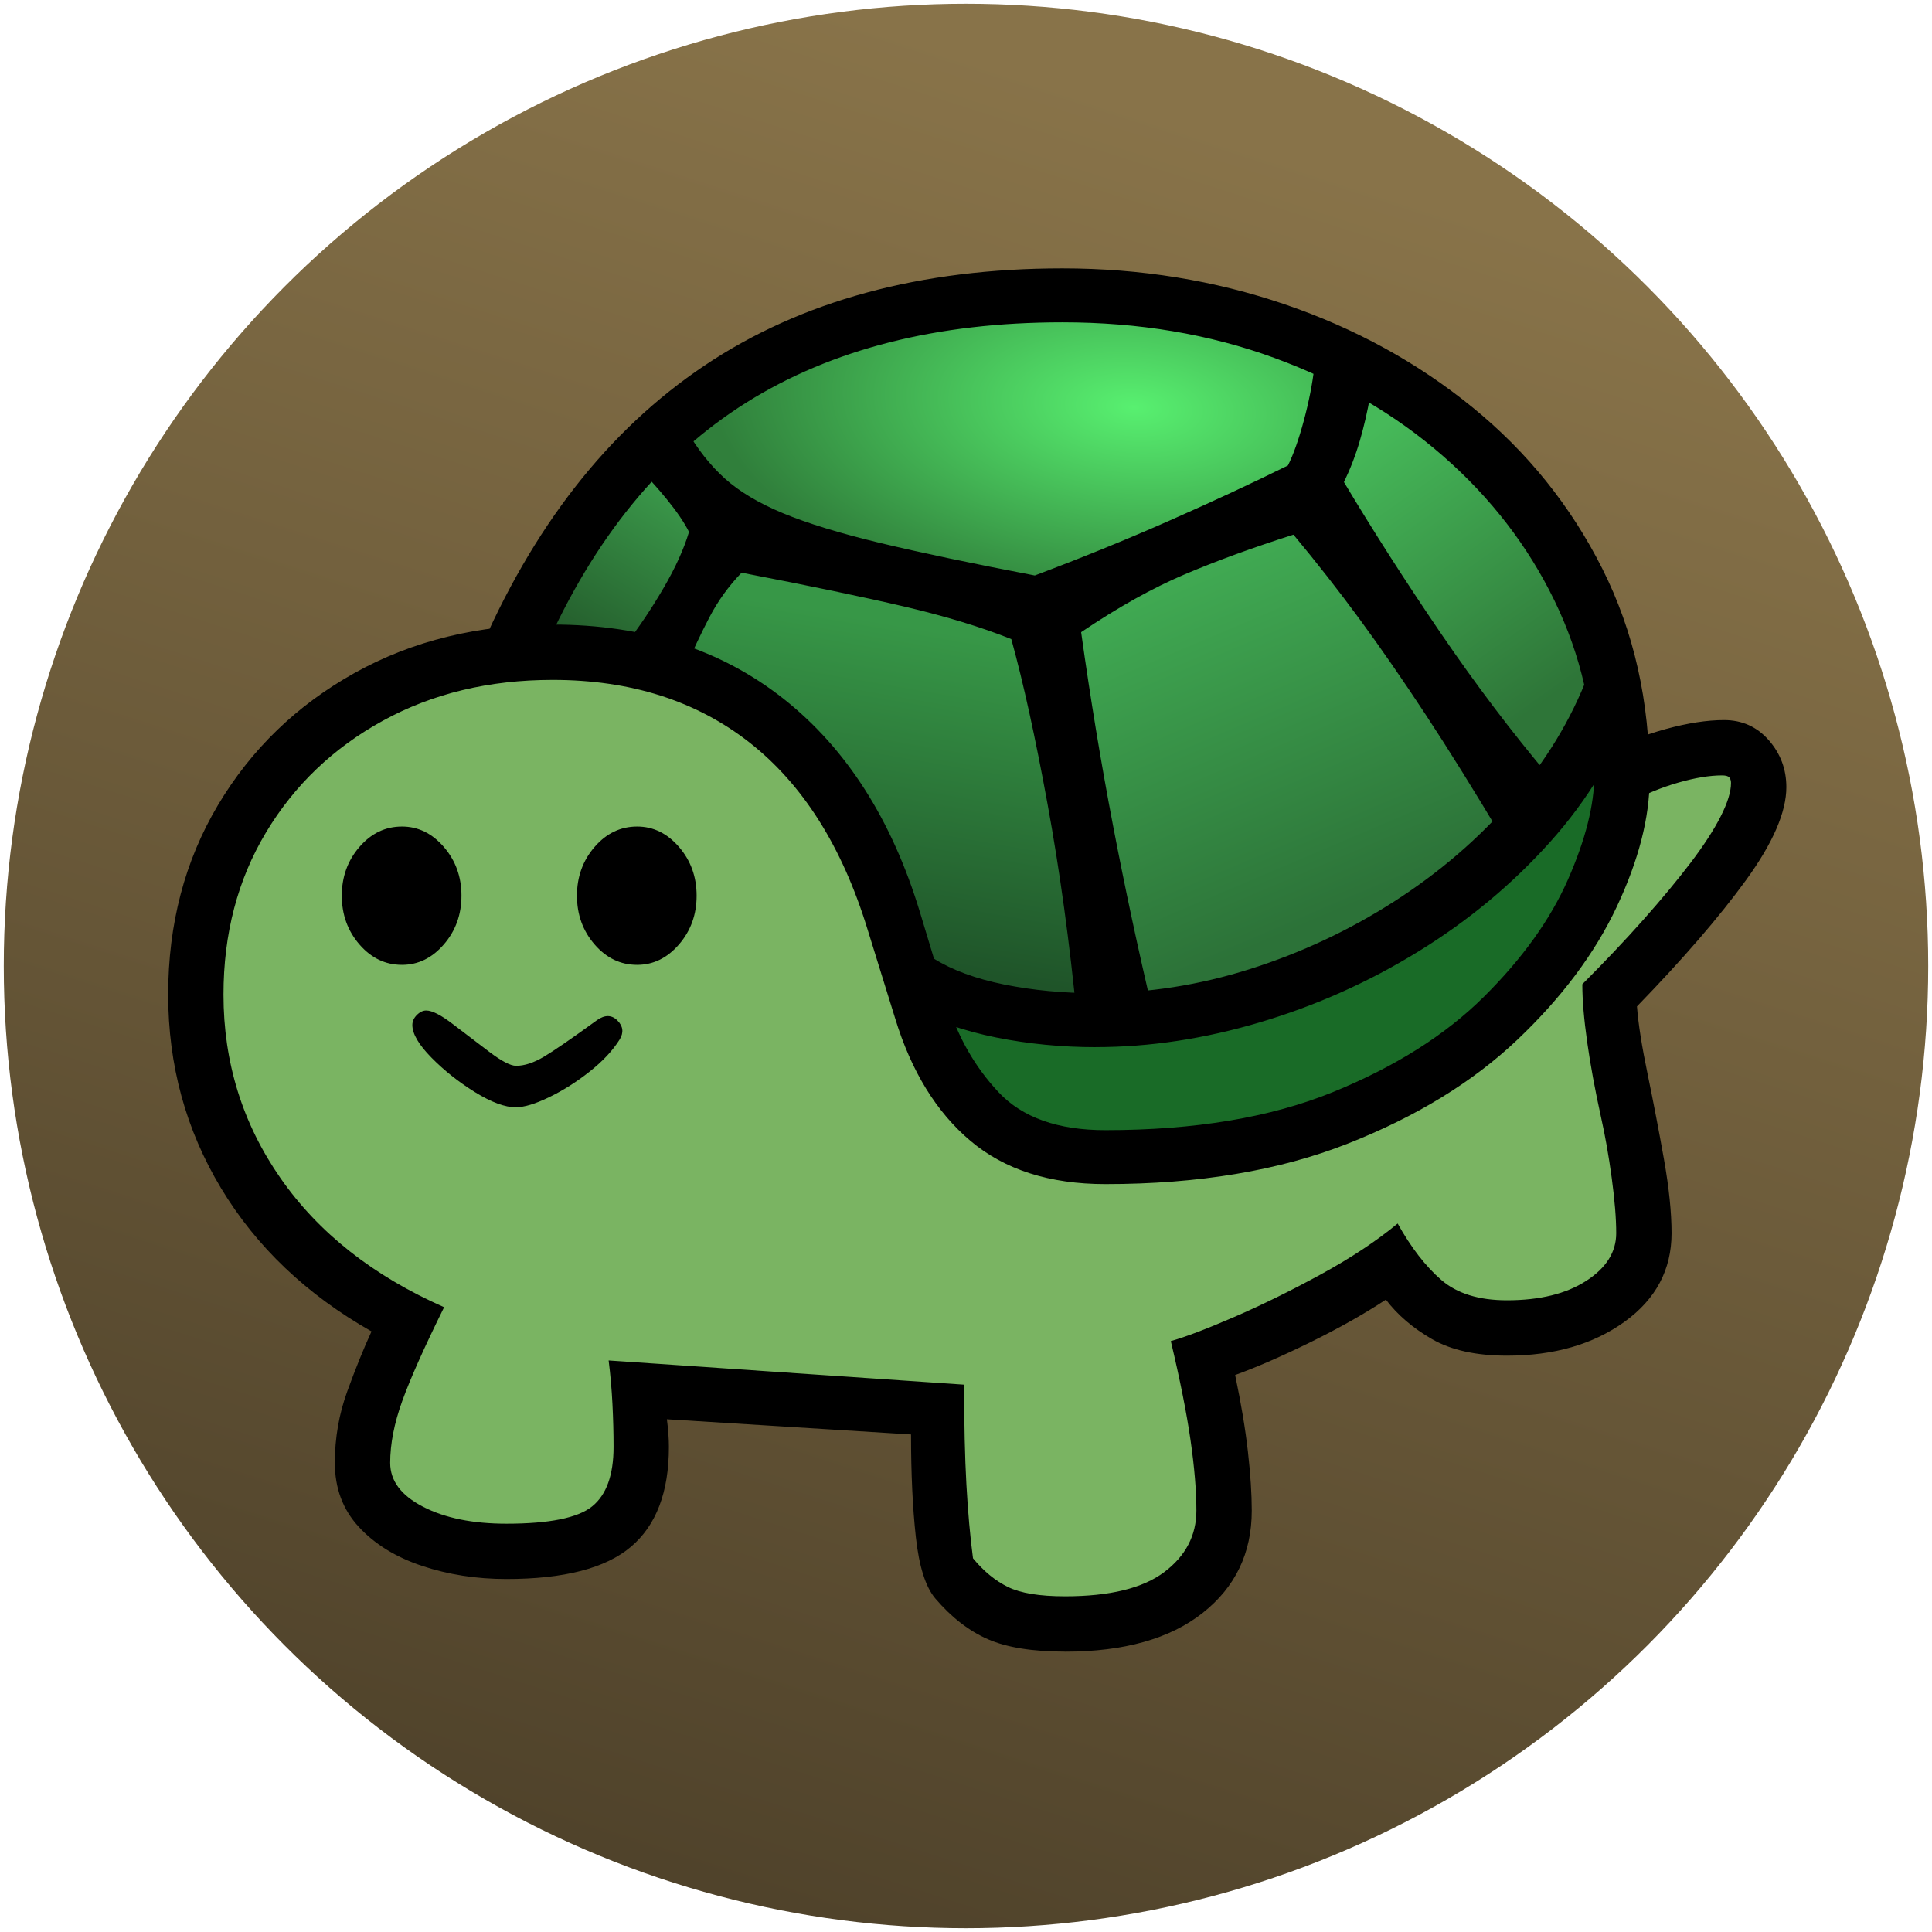 <?xml version="1.0" encoding="UTF-8" standalone="no"?>
<svg
   version="1.1"
   id="svg7829"
   sodipodi:docname="turtle.svg"
   width="512"
   height="512"
   inkscape:version="1.2.1 (9c6d41e4, 2022-07-14)"
   inkscape:export-filename="../images/brontosaurus.png"
   inkscape:export-xdpi="96"
   inkscape:export-ydpi="96"
   xmlns:inkscape="http://www.inkscape.org/namespaces/inkscape"
   xmlns:sodipodi="http://sodipodi.sourceforge.net/DTD/sodipodi-0.dtd"
   xmlns:xlink="http://www.w3.org/1999/xlink"
   xmlns="http://www.w3.org/2000/svg"
   xmlns:svg="http://www.w3.org/2000/svg">
  <defs
     id="defs7833">
    <linearGradient
       inkscape:collect="always"
       id="linearGradient19843">
      <stop
         style="stop-color:#58f070;stop-opacity:1;"
         offset="0"
         id="stop19839" />
      <stop
         style="stop-color:#307f3b;stop-opacity:1;"
         offset="1"
         id="stop19841" />
    </linearGradient>
    <linearGradient
       inkscape:collect="always"
       id="linearGradient19835">
      <stop
         style="stop-color:#3c9c4c;stop-opacity:1;"
         offset="0"
         id="stop19831" />
      <stop
         style="stop-color:#245d2c;stop-opacity:1;"
         offset="1"
         id="stop19833" />
    </linearGradient>
    <linearGradient
       inkscape:collect="always"
       id="linearGradient19827">
      <stop
         style="stop-color:#379747;stop-opacity:1;"
         offset="0"
         id="stop19823" />
      <stop
         style="stop-color:#1f5429;stop-opacity:1;"
         offset="1"
         id="stop19825" />
    </linearGradient>
    <linearGradient
       inkscape:collect="always"
       id="linearGradient19819">
      <stop
         style="stop-color:#40a952;stop-opacity:1;"
         offset="0"
         id="stop19815" />
      <stop
         style="stop-color:#2c7238;stop-opacity:1;"
         offset="1"
         id="stop19817" />
    </linearGradient>
    <linearGradient
       inkscape:collect="always"
       id="linearGradient19811">
      <stop
         style="stop-color:#46b959;stop-opacity:1;"
         offset="0"
         id="stop19807" />
      <stop
         style="stop-color:#2e7538;stop-opacity:1;"
         offset="1"
         id="stop19809" />
    </linearGradient>
    <linearGradient
       inkscape:collect="always"
       id="linearGradient19803">
      <stop
         style="stop-color:#887349;stop-opacity:1;"
         offset="0"
         id="stop19799" />
      <stop
         style="stop-color:#50432b;stop-opacity:1;"
         offset="1"
         id="stop19801" />
    </linearGradient>
    <linearGradient
       id="linearGradient10200"
       inkscape:swatch="solid">
      <stop
         style="stop-color:#330000;stop-opacity:1;"
         offset="0"
         id="stop10198" />
    </linearGradient>
    <clipPath
       clipPathUnits="userSpaceOnUse"
       id="clipPath14496">
      <g
         inkscape:label="Clip"
         id="use14498" />
    </clipPath>
    <clipPath
       clipPathUnits="userSpaceOnUse"
       id="clipPath9033">
      <circle
         style="display:inline;fill:#d78f00;stroke-width:0.31;stop-color:#000000"
         id="circle9035"
         cx="1086.217"
         cy="-543.193"
         r="209.21"
         inkscape:label="Mask"
         sodipodi:insensitive="true"
         transform="scale(1,-1)" />
    </clipPath>
    <clipPath
       clipPathUnits="userSpaceOnUse"
       id="clipPath12935">
      <circle
         style="display:inline;fill:#d78f00;stroke-width:0.277;stop-color:#000000"
         id="circle12937"
         cx="1075.518"
         cy="-546.8"
         r="186.897"
         inkscape:label="Mask"
         sodipodi:insensitive="true"
         transform="scale(1,-1)" />
    </clipPath>
    <clipPath
       clipPathUnits="userSpaceOnUse"
       id="clipPath18589">
      <circle
         style="display:inline;fill:#d78f00;stroke-width:0.378;stop-color:#000000"
         id="circle18591"
         cx="256"
         cy="256"
         r="255"
         inkscape:label="Mask"
         sodipodi:insensitive="true" />
    </clipPath>
    <clipPath
       clipPathUnits="userSpaceOnUse"
       id="clipPath18768">
      <circle
         style="display:inline;fill:#d78f00;stroke-width:0.378;stop-color:#000000"
         id="circle18770"
         cx="256"
         cy="256"
         r="255"
         inkscape:label="Mask"
         sodipodi:insensitive="true" />
    </clipPath>
    <clipPath
       clipPathUnits="userSpaceOnUse"
       id="clipPath18973">
      <circle
         style="display:inline;fill:#d78f00;stroke-width:0.246;stop-color:#000000"
         id="circle18975"
         cx="1060.168"
         cy="-559.064"
         r="166.138"
         inkscape:label="Mask"
         sodipodi:insensitive="true"
         transform="scale(1,-1)" />
    </clipPath>
    <clipPath
       clipPathUnits="userSpaceOnUse"
       id="clipPath19583">
      <circle
         style="display:inline;fill:#d78f00;stroke-width:0.378;stop-color:#000000"
         id="circle19585"
         cx="256"
         cy="256"
         r="255"
         inkscape:label="Mask"
         sodipodi:insensitive="true" />
    </clipPath>
    <clipPath
       clipPathUnits="userSpaceOnUse"
       id="clipPath19795">
      <circle
         style="fill:#d78f00;stroke-width:0.378;stop-color:#000000"
         id="circle19797"
         cx="256"
         cy="256"
         r="255"
         inkscape:label="Mask" />
    </clipPath>
    <linearGradient
       inkscape:collect="always"
       xlink:href="#linearGradient19803"
       id="linearGradient19805"
       x1="334.74"
       y1="37.892"
       x2="186.498"
       y2="498.469"
       gradientUnits="userSpaceOnUse" />
    <linearGradient
       inkscape:collect="always"
       xlink:href="#linearGradient19811"
       id="linearGradient19813"
       x1="359.934"
       y1="117.063"
       x2="408.831"
       y2="186.294"
       gradientUnits="userSpaceOnUse" />
    <linearGradient
       inkscape:collect="always"
       xlink:href="#linearGradient19819"
       id="linearGradient19821"
       x1="310.892"
       y1="154.76"
       x2="348.894"
       y2="244.183"
       gradientUnits="userSpaceOnUse" />
    <linearGradient
       inkscape:collect="always"
       xlink:href="#linearGradient19827"
       id="linearGradient19829"
       x1="239.558"
       y1="165.628"
       x2="224.607"
       y2="252.167"
       gradientUnits="userSpaceOnUse" />
    <linearGradient
       inkscape:collect="always"
       xlink:href="#linearGradient19835"
       id="linearGradient19837"
       x1="181.456"
       y1="128.591"
       x2="155.313"
       y2="171.861"
       gradientUnits="userSpaceOnUse" />
    <radialGradient
       inkscape:collect="always"
       xlink:href="#linearGradient19843"
       id="radialGradient19845"
       cx="302.762"
       cy="93.831"
       fx="302.762"
       fy="93.831"
       r="89.408"
       gradientTransform="matrix(1.255,0.085,-0.042,0.621,-75.521,23.971)"
       gradientUnits="userSpaceOnUse" />
  </defs>
  <sodipodi:namedview
     id="namedview7831"
     pagecolor="#ffffff"
     bordercolor="#000000"
     borderopacity="0.25"
     inkscape:showpageshadow="2"
     inkscape:pageopacity="0.0"
     inkscape:pagecheckerboard="0"
     inkscape:deskcolor="#d1d1d1"
     showgrid="true"
     inkscape:zoom="1.04"
     inkscape:cx="303.36538"
     inkscape:cy="231.25"
     inkscape:window-width="1920"
     inkscape:window-height="977"
     inkscape:window-x="1280"
     inkscape:window-y="23"
     inkscape:window-maximized="0"
     inkscape:current-layer="layer3"
     inkscape:document-units="in">
    <inkscape:grid
       type="xygrid"
       id="grid2325"
       spacingx="16"
       spacingy="16"
       empspacing="4"
       originx="0"
       originy="0" />
  </sodipodi:namedview>
  <missing-path
     horiz-adv-x="1000"
     vert-adv-y="2600"
     d="M104 0v1400h792v-1400h-792zM194 78h612v1244h-612v-1244z" />
  <g
     inkscape:groupmode="layer"
     id="layer3"
     inkscape:label="Layer 1">
    <g
       id="g3075"
       inkscape:label="Turtle"
       clip-path="url(#clipPath19795)"
       style="display:inline">
      <rect
         style="fill:url(#linearGradient19805);fill-opacity:1;stroke-width:0.378;stop-color:#000000"
         id="rect3129"
         width="557.526"
         height="556.167"
         x="-25.837"
         y="-19.037"
         inkscape:label="Background" />
      <path
         style="fill:#196b27;fill-opacity:1;stroke-width:0.378;stop-color:#000000"
         d="m 246.807,267.205 c 8.159,0 58.472,4.759 58.472,4.759 l 55.073,-17.678 47.594,-36.715 21.077,-22.437 -5.439,42.154 -34.675,40.795 -45.554,22.437 -58.472,6.119 -26.517,-11.558 z"
         id="path3014" />
      <path
         style="fill:url(#linearGradient19837);fill-opacity:1;stroke-width:0.378;stop-color:#000000"
         d="m 135.302,171.337 34.675,-53.033 23.797,23.117 -20.397,33.996 z"
         id="path914" />
      <path
         style="fill:url(#linearGradient19821);fill-opacity:1;stroke-width:0.378;stop-color:#000000"
         d="m 280.123,157.739 c 2.72,0.68 65.951,-25.837 65.951,-25.837 l 60.512,82.949 -50.313,39.435 -56.433,15.638 z"
         id="path3008" />
      <path
         style="fill:url(#linearGradient19813);fill-opacity:1;stroke-width:0.378;stop-color:#000000"
         d="m 356.953,94.508 48.954,34.675 23.117,55.073 -19.037,26.517 -62.552,-85.669 z"
         id="path3010" />
      <path
         style="fill:url(#radialGradient19845);fill-opacity:1;stroke-width:0.378;stop-color:#000000"
         d="m 175.417,114.905 c 4.759,-2.04 42.834,-30.596 46.914,-30.596 4.079,0 83.629,-6.799 83.629,-6.799 l 48.274,16.318 -10.199,36.035 -67.991,27.876 -80.909,-20.397 z"
         id="path3012" />
      <path
         style="fill:url(#linearGradient19829);fill-opacity:1;stroke-width:0.378;stop-color:#000000"
         d="m 176.097,178.816 19.717,-36.715 c 0,0 80.909,13.598 81.589,20.397 0.68,6.799 18.358,107.426 18.358,107.426 l -51.673,-6.119 -30.596,-67.311 z"
         id="path916" />
      <path
         style="fill:#7ab462;fill-opacity:1;stroke-width:0.378;stop-color:#000000"
         d="M 105.386,348.794 C 2.72,286.922 66.586,175.75 136.662,174.737 c 127.816,-1.849 76.85,132.379 157.059,134.622 71.964,2.012 122.857,-51.347 138.022,-104.026 35.729,-18.767 46.069,-2.291 25.157,28.556 l -30.596,32.636 9.519,55.753 c -1.211,28.653 -48.533,46.633 -66.631,14.958 l -50.313,22.437 6.799,41.475 c -8.824,40.763 -75.452,33.396 -76.15,9.519 l -1.36,-36.035 -77.51,-4.079 -4.079,27.876 c -14.68,23.144 -79.433,12.922 -72.75,-13.598 z"
         id="path3016"
         sodipodi:nodetypes="cssccccccccccccc" />
      <path
         id="u1F422"
         unicode="🐢"
         vert-adv-y="2600"
         d="m 282.301,437.698 q -13.013,0 -20.528,-3.301 -7.518,-3.301 -13.93,-10.813 -3.847,-4.584 -5.131,-16.221 -1.281,-11.638 -1.281,-27.218 l -64.7,-4.029 q 0.534,4.029 0.534,7.328 0,17.962 -10.081,26.485 -10.08,8.523 -32.991,8.523 -11.914,0 -22.361,-3.481 -10.447,-3.481 -16.771,-10.355 -6.324,-6.872 -6.324,-16.954 0,-9.898 3.301,-18.97 3.301,-9.073 6.416,-15.855 -25.844,-14.663 -39.865,-37.941 -14.021,-23.277 -14.021,-51.32 0,-28.043 13.197,-50.221 13.196,-22.177 36.199,-35.008 23.002,-12.83 52.512,-12.83 36.291,0 61.218,19.703 24.927,19.703 36.108,56.544 l 7.145,23.644 q 4.219,13.93 13.655,24.011 9.439,10.081 28.319,10.081 35.557,0 60.301,-10.081 24.745,-10.081 40.048,-25.294 15.305,-15.213 22.27,-31.067 6.963,-15.854 6.963,-27.585 0,-24.56 -10.539,-46.28 -10.539,-21.72 -29.509,-38.307 -18.97,-16.587 -44.722,-26.027 -25.752,-9.439 -56.178,-9.439 -49.854,0 -83.762,21.261 -33.909,21.261 -53.52,65.617 l -17.779,1.649 q 21.811,-51.321 60.21,-77.072 38.399,-25.752 94.852,-25.752 30.976,0 58.926,9.531 27.952,9.531 49.763,27.31 21.811,17.779 34.366,42.706 12.555,24.927 12.555,55.719 0,15.396 -8.706,33.908 -8.706,18.512 -26.393,35.283 -17.687,16.77 -44.905,27.492 -27.219,10.723 -64.243,10.723 -22.178,0 -35.741,-11.456 -13.563,-11.456 -19.978,-32.533 l -7.336,-23.644 q -10.08,-32.809 -31.25,-49.396 -21.17,-16.588 -52.146,-16.588 -25.294,0 -44.997,10.814 -19.703,10.813 -30.976,29.601 -11.272,18.787 -11.272,42.981 0,26.943 15.121,48.663 15.121,21.72 43.347,34.183 -7.881,15.946 -11.089,24.836 -3.205,8.889 -3.205,16.405 0,7.145 8.706,11.638 8.706,4.493 22.086,4.493 17.046,0 22.728,-4.584 5.678,-4.584 5.678,-15.763 0,-5.496 -0.294,-11.364 -0.294,-5.869 -1.012,-11.547 l 94.209,6.416 q 0,15.579 0.607,26.485 0.607,10.905 1.744,19.52 4.22,5.131 9.256,7.606 5.04,2.476 15.121,2.476 17.779,0 26.302,-6.416 8.523,-6.416 8.523,-16.313 0,-7.881 -1.557,-18.695 -1.557,-10.814 -5.222,-26.21 5.868,-1.649 16.862,-6.416 10.998,-4.766 22.911,-11.272 11.914,-6.507 20.346,-13.472 5.314,9.531 11.547,14.939 6.234,5.405 17.412,5.405 13.013,0 20.987,-5.131 7.973,-5.131 7.973,-12.647 0,-5.869 -1.192,-14.662 -1.192,-8.798 -2.845,-16.13 -2.381,-10.814 -3.661,-19.887 -1.284,-9.073 -1.284,-15.305 8.981,-8.981 16.221,-17.137 7.237,-8.156 12.464,-15.029 5.222,-6.872 7.972,-12.281 2.749,-5.405 2.749,-8.89 0,-0.913 -0.457,-1.468 -0.457,-0.533 -1.925,-0.533 -4.948,0 -11.638,1.925 -6.69,1.924 -13.106,5.404 l -6.963,-12.83 q 8.065,-4.401 16.77,-6.781 8.707,-2.381 15.489,-2.381 7.145,0 11.821,5.314 4.675,5.314 4.675,12.463 0,9.898 -10.631,24.561 -10.63,14.663 -28.959,33.542 0.534,6.963 2.845,18.053 2.289,11.089 4.31,22.452 2.013,11.365 2.013,19.612 0,14.48 -12.464,23.461 -12.463,8.981 -31.159,8.981 -12.279,0 -19.886,-4.401 -7.606,-4.401 -12.189,-10.448 -8.614,5.679 -19.978,11.273 -11.364,5.587 -19.979,8.706 2.388,11.364 3.393,20.345 1.012,8.981 1.012,15.579 0,16.863 -13.014,27.127 -13.014,10.264 -36.474,10.264 z M 136.77,293.451 q -4.401,0 -10.905,-4.029 -6.507,-4.036 -11.547,-9.165 -5.04,-5.131 -5.04,-8.614 0,-1.468 1.192,-2.66 1.192,-1.192 2.473,-1.192 2.381,0 7.146,3.665 4.766,3.665 9.623,7.328 4.858,3.665 7.055,3.665 3.301,0 7.328,-2.381 4.029,-2.388 14.113,-9.714 3.117,-2.197 5.405,0.071 2.289,2.289 0.607,5.04 -2.749,4.401 -7.972,8.523 -5.222,4.128 -10.723,6.781 -5.496,2.66 -8.798,2.66 z m -30.242,-37.757 q -6.598,0 -11.272,-5.404 -4.675,-5.405 -4.675,-12.922 0,-7.518 4.675,-12.922 4.674,-5.405 11.272,-5.405 6.416,0 11.089,5.405 4.675,5.405 4.675,12.922 0,7.518 -4.675,12.922 -4.676,5.404 -11.089,5.404 z m 62.318,0 q -6.599,0 -11.272,-5.404 -4.675,-5.405 -4.675,-12.922 0,-7.518 4.675,-12.922 4.675,-5.405 11.272,-5.405 6.416,0 11.089,5.405 4.675,5.405 4.675,12.922 0,7.518 -4.675,12.922 -4.675,5.404 -11.089,5.404 z m 116.571,14.114 q -2.933,-30.06 -7.79,-56.636 -4.857,-26.577 -9.622,-43.806 -11.914,-4.766 -28.318,-8.614 -16.405,-3.847 -43.165,-8.981 -5.131,5.314 -8.523,11.822 -3.393,6.507 -6.689,14.205 L 165.913,170.652 q 5.131,-6.598 9.898,-14.754 4.766,-8.157 6.781,-14.938 -1.833,-3.665 -5.778,-8.523 -3.937,-4.857 -7.606,-8.339 l 12.647,-10.263 q 4.402,7.697 10.173,12.921 5.777,5.223 15.486,9.256 9.715,4.029 25.753,7.881 16.037,3.846 40.964,8.614 18.513,-6.963 35.558,-14.48 17.046,-7.518 31.525,-14.663 2.197,-4.401 4.219,-11.914 2.013,-7.518 2.752,-13.929 l 14.846,7.328 q -1.1,6.233 -2.749,11.913 -1.648,5.679 -4.219,10.998 11.73,19.611 25.66,40.048 13.93,20.436 28.776,38.031 l -12.281,16.497 q -11.364,-19.062 -20.528,-32.992 -9.165,-13.93 -17.505,-25.294 -8.339,-11.364 -17.504,-22.361 -16.128,5.131 -28.868,10.539 -12.738,5.405 -27.401,15.305 3.661,26.21 8.431,51.137 4.766,24.928 10.631,49.672 z m 4.949,7.698 q -13.563,0 -26.393,-2.568 -12.83,-2.569 -23.643,-8.248 l 7.145,-12.647 q 7.336,4.584 18.695,6.872 11.365,2.289 24.194,2.289 20.712,0 40.965,-6.416 20.252,-6.416 38.124,-17.871 17.871,-11.455 31.25,-26.851 13.38,-15.397 20.162,-33.175 l 12.28,7.145 q -7.328,20.345 -22.361,37.115 -15.029,16.77 -34.825,28.959 -19.794,12.189 -41.972,18.787 -22.178,6.599 -43.623,6.599 z"
         style="display:inline;stroke-width:0.183" />
    </g>
  </g>
</svg>
